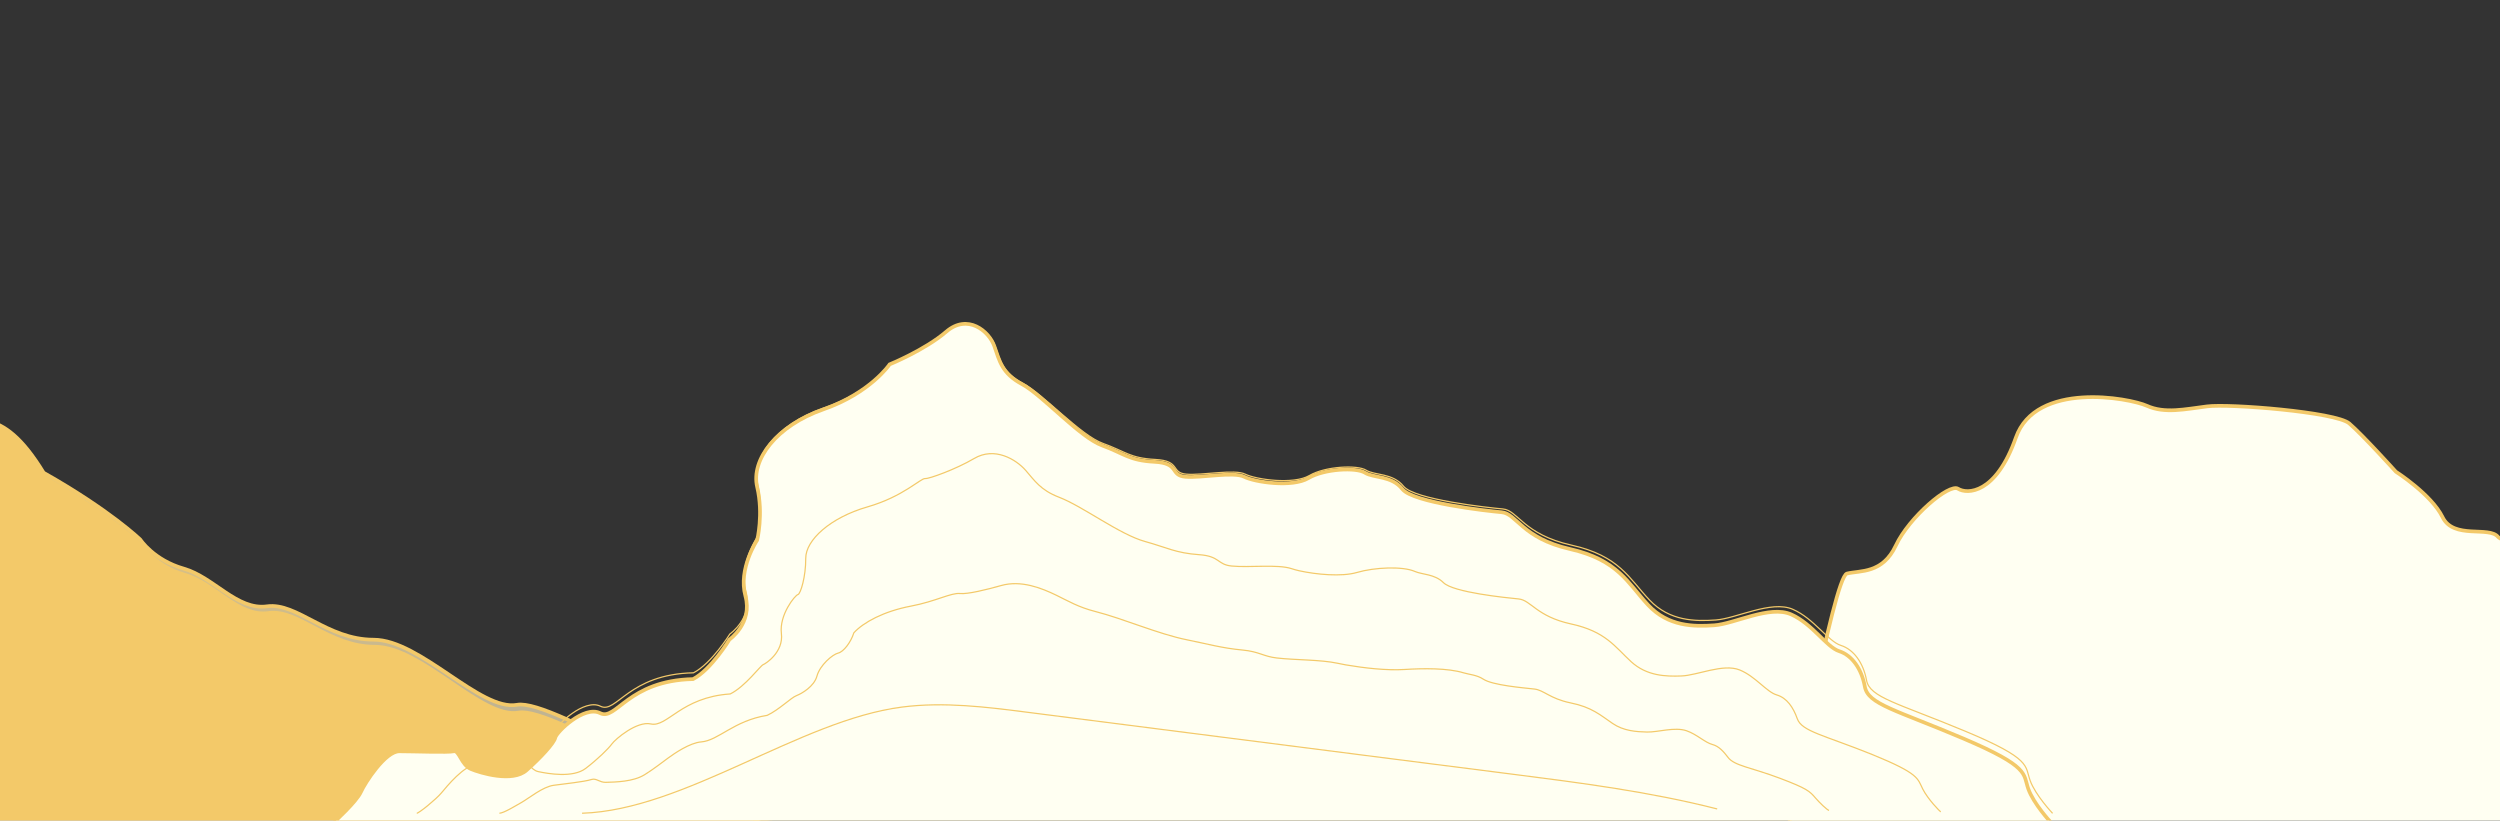 <svg width="390" height="128" viewBox="0 0 390 128" fill="none" xmlns="http://www.w3.org/2000/svg">
<rect x="0" y="0" width="390" height="128" fill="#333333" stroke="none"/>
<g clip-path="url(#clip0_7_7146)">
<path d="M120.184 126.866H12.401C12.401 126.866 -16.245 117.841 -18.068 113.86C-19.884 109.879 -19.884 111.719 -24.434 109.948C-28.983 108.177 -32.166 105.328 -32.616 101.347C-33.071 97.365 -41.715 88.002 -46.714 88.702C-51.72 89.403 -59.452 87.694 -59.452 85.992C-59.452 84.29 -58.086 84.282 -64.907 80.301C-71.729 76.32 -77.639 79.162 -79.461 76.32C-81.277 73.478 -89.921 64.946 -97.198 53.003C-105.836 45.033 -108.108 54.335 -109.475 50.539C-110.841 46.742 -123.118 35.369 -122.662 26.267C-122.206 17.165 -120.39 5.221 -120.39 5.221C-115.354 12.852 -109.708 27.992 -108.114 28.477C-102.394 30.194 -91.473 28.893 -86.276 37.348C-77.953 39.95 -73.791 36.046 -72.233 35.392C-70.676 34.745 -64.433 41.252 -62.352 44.502C-60.271 47.751 -46.234 47.104 -46.234 47.104C-46.234 47.104 -43.113 49.053 -38.434 48.406C-33.749 47.751 -24.908 53.565 -20.752 57.161C-16.59 60.765 -17.631 64.669 -10.871 65.316C-4.111 65.963 0.051 62.675 6.811 73.748C17.216 79.624 21.895 84.182 21.895 84.182C21.895 84.182 23.976 87.37 28.654 88.702C33.334 90.035 36.972 95.24 41.657 94.586C46.336 93.939 50.978 99.791 58.28 99.791C65.582 99.791 74.934 110.995 80.659 109.948C86.379 108.893 113.363 126.866 120.184 126.866Z" fill="url(#paint0_linear_7_7146)"/>
<path d="M120.48 126.866H12.401C12.401 126.866 -16.245 117.841 -18.068 113.86C-19.884 109.879 -19.884 111.719 -24.434 109.948C-28.983 108.177 -32.166 105.328 -32.616 101.347C-33.071 97.365 -41.715 88.002 -46.714 88.702C-51.72 89.403 -59.452 87.694 -59.452 85.992C-59.452 84.29 -58.086 84.282 -64.907 80.301C-71.729 76.32 -77.639 79.162 -79.461 76.32C-81.277 73.478 -89.921 64.946 -97.198 53.003C-105.836 45.033 -108.108 54.335 -109.475 50.539C-110.841 46.742 -123.118 35.369 -122.662 26.267C-122.206 17.165 -120.39 5.221 -120.39 5.221" stroke="#F3C969" stroke-width="0.575" stroke-miterlimit="10"/>
<path d="M-309.151 48.652C-309.151 48.652 -301.369 42.884 -295.877 48.652C-290.392 54.419 -284.9 57.161 -284.9 57.161H-272.827C-269.533 57.161 -263.087 52.31 -257.885 54.258C-252.683 56.206 -249.044 52.248 -246.963 51.624C-244.882 51.008 -236.565 52.879 -233.961 46.088C-231.362 39.296 -225.643 41.252 -221.481 40.597C-217.319 39.95 -209.519 39.296 -207.961 35.392C-206.404 31.495 -202.759 32.974 -197.563 30.61C-192.361 28.238 -192.287 20.838 -189.725 20.637C-187.158 20.437 -188.722 9.379 -177.277 11.328C-165.838 13.283 -166.361 4.174 -166.361 4.174C-166.361 4.174 -159.601 -3.635 -145.035 1.571C-130.475 6.776 -128.394 -0.216 -128.394 -0.216C-128.394 -0.216 -124.564 -1.117 -120.39 5.221C-115.354 12.852 -109.708 27.991 -108.114 28.477C-102.394 30.194 -91.473 28.892 -86.276 37.347C-77.953 39.95 -73.791 36.046 -72.233 35.392C-70.676 34.745 -64.433 41.252 -62.352 44.501C-60.271 47.751 -46.234 47.104 -46.234 47.104C-46.234 47.104 -43.113 49.052 -38.434 48.405C-33.748 47.751 -24.908 53.565 -20.752 57.161C-16.59 60.765 -17.631 64.669 -10.871 65.316C-4.111 65.963 0.051 62.675 6.811 73.748C17.216 79.623 21.895 84.182 21.895 84.182C21.895 84.182 23.976 87.37 28.655 88.702C33.334 90.034 36.972 95.24 41.657 94.585C46.336 93.939 50.978 99.791 58.28 99.791C65.582 99.791 74.934 110.995 80.659 109.948C86.379 108.893 113.363 126.866 120.185 126.866" stroke="#F3C969" stroke-width="0.575" stroke-miterlimit="10"/>
<path d="M-359.777 128.268C-359.777 128.268 -329.286 22.238 -295.845 49.195C-290.351 55.026 -284.862 57.798 -284.862 57.798H-272.783C-269.488 57.798 -263.039 52.885 -257.834 54.863C-252.629 56.833 -248.989 52.831 -246.907 52.2C-244.825 51.569 -236.503 53.469 -233.897 46.602C-231.298 39.735 -225.576 41.712 -221.412 41.051C-217.248 40.389 -209.444 39.735 -207.885 35.787C-206.327 31.84 -202.68 33.343 -197.481 30.945C-192.277 28.546 -192.203 21.064 -189.64 20.862C-187.078 20.659 -188.636 9.479 -177.192 11.449C-165.747 13.418 -166.264 4.216 -166.264 4.216C-166.264 4.216 -159.501 -3.679 -144.934 1.584C-130.366 6.847 -128.284 -0.222 -128.284 -0.222C-128.284 -0.222 -124.453 -1.133 -120.27 5.274C-115.238 12.99 -109.583 28.305 -107.988 28.788C-102.266 30.524 -91.338 29.208 -86.133 37.757C-77.812 40.389 -73.648 36.441 -72.083 35.787C-70.519 35.133 -64.279 41.705 -62.197 44.998C-60.115 48.284 -46.065 47.63 -46.065 47.63C-46.065 47.63 -42.942 49.599 -38.261 48.946C-33.579 48.291 -24.734 54.162 -20.57 57.798C-16.406 61.434 -17.447 65.382 -10.684 66.043C-3.921 66.697 0.243 63.373 7.007 74.569C17.41 80.51 22.098 85.111 22.098 85.111C22.098 85.111 24.18 88.334 28.861 89.681C33.543 91.028 37.183 96.291 41.87 95.63C46.558 94.968 51.202 100.893 58.502 100.893C65.801 100.893 75.169 112.221 80.892 111.163C86.614 110.104 113.612 128.268 120.437 128.268" fill="#FFFFF2"/>
<path d="M-359.777 128.268C-359.777 128.268 -329.286 22.238 -295.845 49.195C-290.351 55.026 -284.862 57.798 -284.862 57.798H-272.783C-269.488 57.798 -263.039 52.885 -257.834 54.863C-252.629 56.833 -248.989 52.831 -246.907 52.2C-244.825 51.569 -236.503 53.469 -233.897 46.602C-231.298 39.735 -225.576 41.712 -221.412 41.051C-217.248 40.389 -209.444 39.735 -207.885 35.787C-206.327 31.84 -202.68 33.343 -197.481 30.945C-192.277 28.546 -192.203 21.064 -189.64 20.862C-187.078 20.659 -188.636 9.479 -177.192 11.449C-165.747 13.418 -166.264 4.216 -166.264 4.216C-166.264 4.216 -159.501 -3.679 -144.934 1.584C-130.366 6.847 -128.284 -0.222 -128.284 -0.222C-128.284 -0.222 -124.453 -1.133 -120.27 5.274C-115.238 12.99 -109.583 28.305 -107.988 28.788C-102.266 30.524 -91.338 29.208 -86.133 37.757C-77.812 40.389 -73.648 36.441 -72.083 35.787C-70.519 35.133 -64.279 41.705 -62.197 44.998C-60.115 48.284 -46.065 47.63 -46.065 47.63C-46.065 47.63 -42.942 49.599 -38.261 48.946C-33.579 48.291 -24.734 54.162 -20.57 57.798C-16.406 61.434 -17.447 65.382 -10.684 66.043C-3.921 66.697 0.243 63.373 7.007 74.569C17.41 80.51 22.098 85.111 22.098 85.111C22.098 85.111 24.18 88.334 28.861 89.681C33.543 91.028 37.183 96.291 41.87 95.63C46.558 94.968 51.202 100.893 58.502 100.893C65.801 100.893 75.169 112.221 80.892 111.163C86.614 110.104 113.612 128.268 120.437 128.268" fill="url(#paint1_linear_7_7146)"/>
<path d="M-359.777 128.268C-359.777 128.268 -329.286 22.238 -295.845 49.195C-290.351 55.026 -284.862 57.798 -284.862 57.798H-272.783C-269.488 57.798 -263.039 52.885 -257.834 54.863C-252.629 56.833 -248.989 52.831 -246.907 52.2C-244.825 51.569 -236.503 53.469 -233.897 46.602C-231.298 39.735 -225.576 41.712 -221.412 41.051C-217.248 40.389 -209.444 39.735 -207.885 35.787C-206.327 31.84 -202.68 33.343 -197.481 30.945C-192.277 28.546 -192.203 21.064 -189.64 20.862C-187.078 20.659 -188.636 9.479 -177.192 11.449C-165.747 13.418 -166.264 4.216 -166.264 4.216C-166.264 4.216 -159.501 -3.679 -144.934 1.584C-130.366 6.847 -128.284 -0.222 -128.284 -0.222C-128.284 -0.222 -124.453 -1.133 -120.27 5.274C-115.238 12.99 -109.583 28.305 -107.988 28.788C-102.266 30.524 -91.338 29.208 -86.133 37.757C-77.812 40.389 -73.648 36.441 -72.083 35.787C-70.519 35.133 -64.279 41.705 -62.197 44.998C-60.115 48.284 -46.065 47.63 -46.065 47.63C-46.065 47.63 -42.942 49.599 -38.261 48.946C-33.579 48.291 -24.734 54.162 -20.57 57.798C-16.406 61.434 -17.447 65.382 -10.684 66.043C-3.921 66.697 0.243 63.373 7.007 74.569C17.41 80.51 22.098 85.111 22.098 85.111C22.098 85.111 24.18 88.334 28.861 89.681C33.543 91.028 37.183 96.291 41.87 95.63C46.558 94.968 51.202 100.893 58.502 100.893C65.801 100.893 75.169 112.221 80.892 111.163C86.614 110.104 113.612 128.268 120.437 128.268" stroke="#F3C969" stroke-width="0.575" stroke-miterlimit="10"/>
<path d="M279.184 128.098C279.184 128.098 286.042 89.972 288.123 89.476C290.204 88.973 293.67 89.531 295.751 85.102C297.832 80.673 304.075 75.355 305.46 76.244C306.846 77.125 311.352 77.125 314.474 68.267C317.595 59.409 332.155 62.068 334.926 63.311C337.702 64.554 340.824 63.838 344.29 63.398C347.756 62.949 364.397 64.279 366.478 66.049C368.559 67.827 373.755 73.585 373.755 73.585C373.755 73.585 379.302 77.125 381.039 80.673C382.769 84.213 388.316 82.003 389.707 83.773C391.092 85.543 491.987 128.098 491.987 128.098" fill="#FFFFF2" stroke="#F3C969" stroke-width="0.575" stroke-miterlimit="10"/>
<path d="M52.123 128.252C52.123 128.252 55.623 125.06 56.287 123.578C56.951 122.088 60.118 117.202 62.289 117.202C64.46 117.202 69.958 117.414 70.788 117.202C71.618 116.99 71.957 119.327 73.457 119.963C74.958 120.598 79.957 122.088 82.122 120.174C84.287 118.261 86.458 115.924 86.624 115.077C86.79 114.23 91.126 109.979 93.622 111.249C96.119 112.52 97.958 106.152 108.124 105.94C110.959 104.45 113.787 99.775 113.787 99.775C113.787 99.775 117.453 97.227 116.284 92.976C115.116 88.725 118.117 84.263 118.117 84.263C118.117 84.263 119.119 80.224 118.117 75.973C117.115 71.722 121.118 66.412 128.449 63.856C135.779 61.307 138.78 56.844 138.78 56.844C138.78 56.844 144.278 54.609 147.611 51.746C150.945 48.876 154.278 51.637 155.108 53.982C155.938 56.319 156.276 58.233 159.444 59.934C162.611 61.636 168.441 68.224 171.94 69.495C175.439 70.773 176.103 71.832 180.107 72.044C184.11 72.255 182.438 74.169 184.941 74.381C187.444 74.592 192.437 73.534 194.104 74.381C195.77 75.228 201.6 76.083 204.103 74.592C206.606 73.102 211.6 72.891 212.934 73.745C214.269 74.6 217.098 74.169 218.764 76.294C220.431 78.42 231.931 79.698 234.262 79.91C236.593 80.122 237.429 83.949 244.926 85.651C252.422 87.353 253.923 90.96 257.09 94.364C260.257 97.768 264.255 97.768 267.422 97.548C270.589 97.329 276.087 94.364 279.42 95.846C282.753 97.329 284.918 100.944 286.917 101.587C288.915 102.23 290.416 104.348 290.914 107.116C291.412 109.877 295.748 110.732 306.245 115.194C316.743 119.657 315.581 120.723 316.411 123.061C317.241 125.398 319.91 128.268 319.91 128.268H52.099L52.123 128.252Z" fill="#FFFFF2" stroke="#F3C969" stroke-width="0.575" stroke-miterlimit="10"/>
<path d="M52.123 126.866C52.123 126.866 55.626 123.732 56.291 122.277C56.956 120.814 60.127 116.016 62.3 116.016C64.473 116.016 69.977 116.224 70.808 116.016C71.639 115.808 71.978 118.103 73.48 118.727C74.982 119.351 79.988 120.814 82.155 118.935C84.322 117.056 86.495 114.761 86.662 113.929C86.828 113.098 91.168 108.924 93.668 110.172C96.167 111.419 98.008 105.166 108.185 104.958C111.023 103.495 113.855 98.906 113.855 98.906C113.855 98.906 117.524 96.403 116.355 92.229C115.185 88.056 118.189 83.674 118.189 83.674C118.189 83.674 119.193 79.708 118.189 75.535C117.186 71.361 121.194 66.148 128.532 63.637C135.871 61.135 138.875 56.753 138.875 56.753C138.875 56.753 144.379 54.558 147.716 51.748C151.053 48.929 154.39 51.64 155.221 53.942C156.052 56.237 156.391 58.116 159.562 59.787C162.732 61.458 168.569 67.927 172.072 69.174C175.575 70.429 176.24 71.469 180.248 71.677C184.256 71.885 182.581 73.763 185.087 73.971C187.593 74.179 192.592 73.14 194.26 73.971C195.929 74.803 201.765 75.642 204.271 74.179C206.776 72.716 211.776 72.508 213.112 73.348C214.448 74.187 217.28 73.763 218.948 75.85C220.616 77.937 232.129 79.192 234.463 79.4C236.796 79.608 237.633 83.366 245.138 85.037C252.643 86.708 254.145 90.25 257.316 93.592C260.486 96.934 264.488 96.934 267.659 96.719C270.829 96.503 276.333 93.592 279.67 95.048C283.007 96.503 285.174 100.053 287.175 100.684C289.176 101.316 290.678 103.395 291.177 106.113C291.676 108.824 296.016 109.663 306.525 114.045C317.035 118.426 315.871 119.474 316.702 121.769C317.533 124.063 320.205 126.882 320.205 126.882" stroke="#F3C969" stroke-width="0.192" stroke-miterlimit="10"/>
<path d="M65.016 126.866C65.361 126.858 68.014 124.702 68.839 123.716C69.744 122.638 72.385 119.381 74.331 119.258C76.289 119.127 80.481 119.104 81.559 118.796C82.328 118.58 82.753 120.12 83.978 120.374C85.499 120.698 89.39 121.383 91.354 119.881C93.17 118.503 94.943 116.77 95.436 116.077C95.996 115.284 99.363 112.45 101.524 112.935C104.086 113.513 106.24 108.769 113.924 108.254C116.269 107.091 118.609 103.849 119.065 103.679C119.452 103.533 122.254 101.739 121.897 98.828C121.539 95.917 124.027 92.853 124.476 92.752C124.889 92.66 125.714 89.957 125.695 87.108C125.677 84.259 129.525 80.74 135.324 79.076C140.927 77.467 143.629 74.579 144.331 74.656C144.91 74.718 149.109 73.209 151.959 71.53C155.148 69.643 158.485 71.645 160.006 73.378C161.379 74.941 162.296 76.45 165.208 77.567C168.994 79.022 174.628 83.373 178.654 84.482C181.985 85.398 183.401 86.276 187.058 86.53C190.352 86.761 189.859 88.078 192.149 88.302C194.889 88.571 199.303 87.993 201.483 88.71C201.815 88.817 202.222 88.941 202.683 89.041C205.306 89.618 209.277 90.011 211.69 89.303C214.412 88.502 218.832 88.302 220.728 89.149C221.83 89.641 223.831 89.541 225.173 90.889C226.706 92.421 234.894 93.238 236.92 93.438C238.822 93.623 239.721 96.171 245.071 97.334C250.495 98.505 251.93 100.907 254.448 103.217C256.898 105.466 259.872 105.543 262.304 105.451C264.779 105.366 268.805 103.472 271.385 104.511C273.872 105.52 275.571 107.938 277.166 108.408C278.76 108.877 279.745 110.34 280.379 112.127C281.081 114.106 284.597 114.691 292.095 117.717C299.465 120.721 299.114 121.445 299.963 123.116C300.739 124.64 302.611 126.604 302.771 126.642" stroke="#F3C969" stroke-width="0.192" stroke-miterlimit="10"/>
<path d="M77.907 126.865C78.597 126.842 80.444 125.695 81.386 125.164C82.574 124.486 84.643 122.753 86.367 122.507C88.121 122.253 90.99 121.999 92.314 121.591C93.016 121.375 93.558 122.068 94.487 122.045C96.051 121.999 98.791 121.96 100.564 120.851C102.017 119.95 103.433 118.826 104.221 118.256C105.206 117.532 107.613 115.877 109.392 115.738C112.064 115.53 114.484 112.419 119.68 111.595C121.533 110.733 123.386 108.838 124.285 108.5C125.067 108.207 127.006 107.083 127.443 105.473C127.905 103.772 129.869 102.085 130.762 101.877C131.581 101.692 132.732 100.214 133.2 98.72C134.683 97.095 137.848 95.363 142.108 94.554C145.969 93.823 148.376 92.436 149.779 92.59C150.937 92.714 153.898 91.99 156.188 91.343C159.298 90.465 162.493 91.743 164.777 92.852C166.618 93.746 168.231 94.723 170.841 95.386C175.28 96.518 180.655 98.905 185.217 99.821C188.357 100.445 190.542 101.099 193.842 101.407C196.422 101.646 197.111 102.416 199.192 102.647C202.172 102.986 205.983 102.894 208.679 103.471C209.055 103.548 209.474 103.641 209.917 103.718C212.786 104.21 216.326 104.619 219.096 104.441C222.027 104.257 225.832 104.203 228.331 104.965C229.162 105.219 230.418 105.296 231.385 105.943C232.819 106.906 237.652 107.298 239.364 107.491C240.835 107.653 241.802 108.992 244.991 109.647C248.334 110.317 249.688 111.58 251.566 112.858C253.284 114.029 255.242 114.16 256.941 114.198C258.64 114.237 261.269 113.366 263.098 113.998C264.729 114.56 265.966 115.838 267.149 116.146C268.183 116.416 268.928 117.309 269.574 118.156C270.572 119.473 273.17 119.712 277.658 121.406C281.887 123.007 282.3 123.416 283.217 124.486C283.876 125.248 285.015 126.349 285.329 126.426" stroke="#F3C969" stroke-width="0.192" stroke-miterlimit="10"/>
<path d="M90.799 126.866C106.788 126.366 124.802 112.351 140.711 110.303C147.268 109.456 153.88 110.295 160.436 111.134C179.343 113.552 198.256 115.962 217.163 118.38C223.424 119.181 229.686 119.982 235.941 120.775C246.635 122.138 257.347 123.509 267.881 126.196" stroke="#F3C969" stroke-width="0.192" stroke-miterlimit="10"/>
</g>
<defs>
<linearGradient id="paint0_linear_7_7146" x1="-1.248" y1="66.04" x2="-1.248" y2="369.802" gradientUnits="userSpaceOnUse">
<stop stop-color="#F3C969"/>
<stop offset="0.05" stop-color="#F5D588" stop-opacity="0.89"/>
<stop offset="0.12" stop-color="#F9E4AE" stop-opacity="0.75"/>
<stop offset="0.2" stop-color="#FBF0CC" stop-opacity="0.64"/>
<stop offset="0.28" stop-color="#FDF8E1" stop-opacity="0.56"/>
<stop offset="0.37" stop-color="#FEFDED" stop-opacity="0.51"/>
<stop offset="0.46" stop-color="#FFFFF2" stop-opacity="0.5"/>
<stop offset="0.55" stop-color="#FAE9BC" stop-opacity="0.62"/>
<stop offset="0.65" stop-color="#F6D78E" stop-opacity="0.72"/>
<stop offset="0.74" stop-color="#F3CC72" stop-opacity="0.78"/>
<stop offset="0.82" stop-color="#F3C969" stop-opacity="0.8"/>
<stop offset="1" stop-color="#F3C969"/>
</linearGradient>
<linearGradient id="paint1_linear_7_7146" x1="-116.8" y1="66.555" x2="-539.7" y2="543.328" gradientUnits="userSpaceOnUse">
<stop stop-color="#F3C969"/>
<stop offset="0.05" stop-color="#F5D588" stop-opacity="0.89"/>
<stop offset="0.12" stop-color="#F9E4AE" stop-opacity="0.75"/>
<stop offset="0.2" stop-color="#FBF0CC" stop-opacity="0.64"/>
<stop offset="0.28" stop-color="#FDF8E1" stop-opacity="0.56"/>
<stop offset="0.37" stop-color="#FEFDED" stop-opacity="0.51"/>
<stop offset="0.46" stop-color="#FFFFF2" stop-opacity="0.5"/>
<stop offset="0.55" stop-color="#FAE9BC" stop-opacity="0.62"/>
<stop offset="0.65" stop-color="#F6D78E" stop-opacity="0.72"/>
<stop offset="0.74" stop-color="#F3CC72" stop-opacity="0.78"/>
<stop offset="0.82" stop-color="#F3C969" stop-opacity="0.8"/>
<stop offset="1" stop-color="#F3C969"/>
</linearGradient>
<clipPath id="clip0_7_7146">
<rect width="390" height="128" fill="white"/>
</clipPath>
</defs>
</svg>

